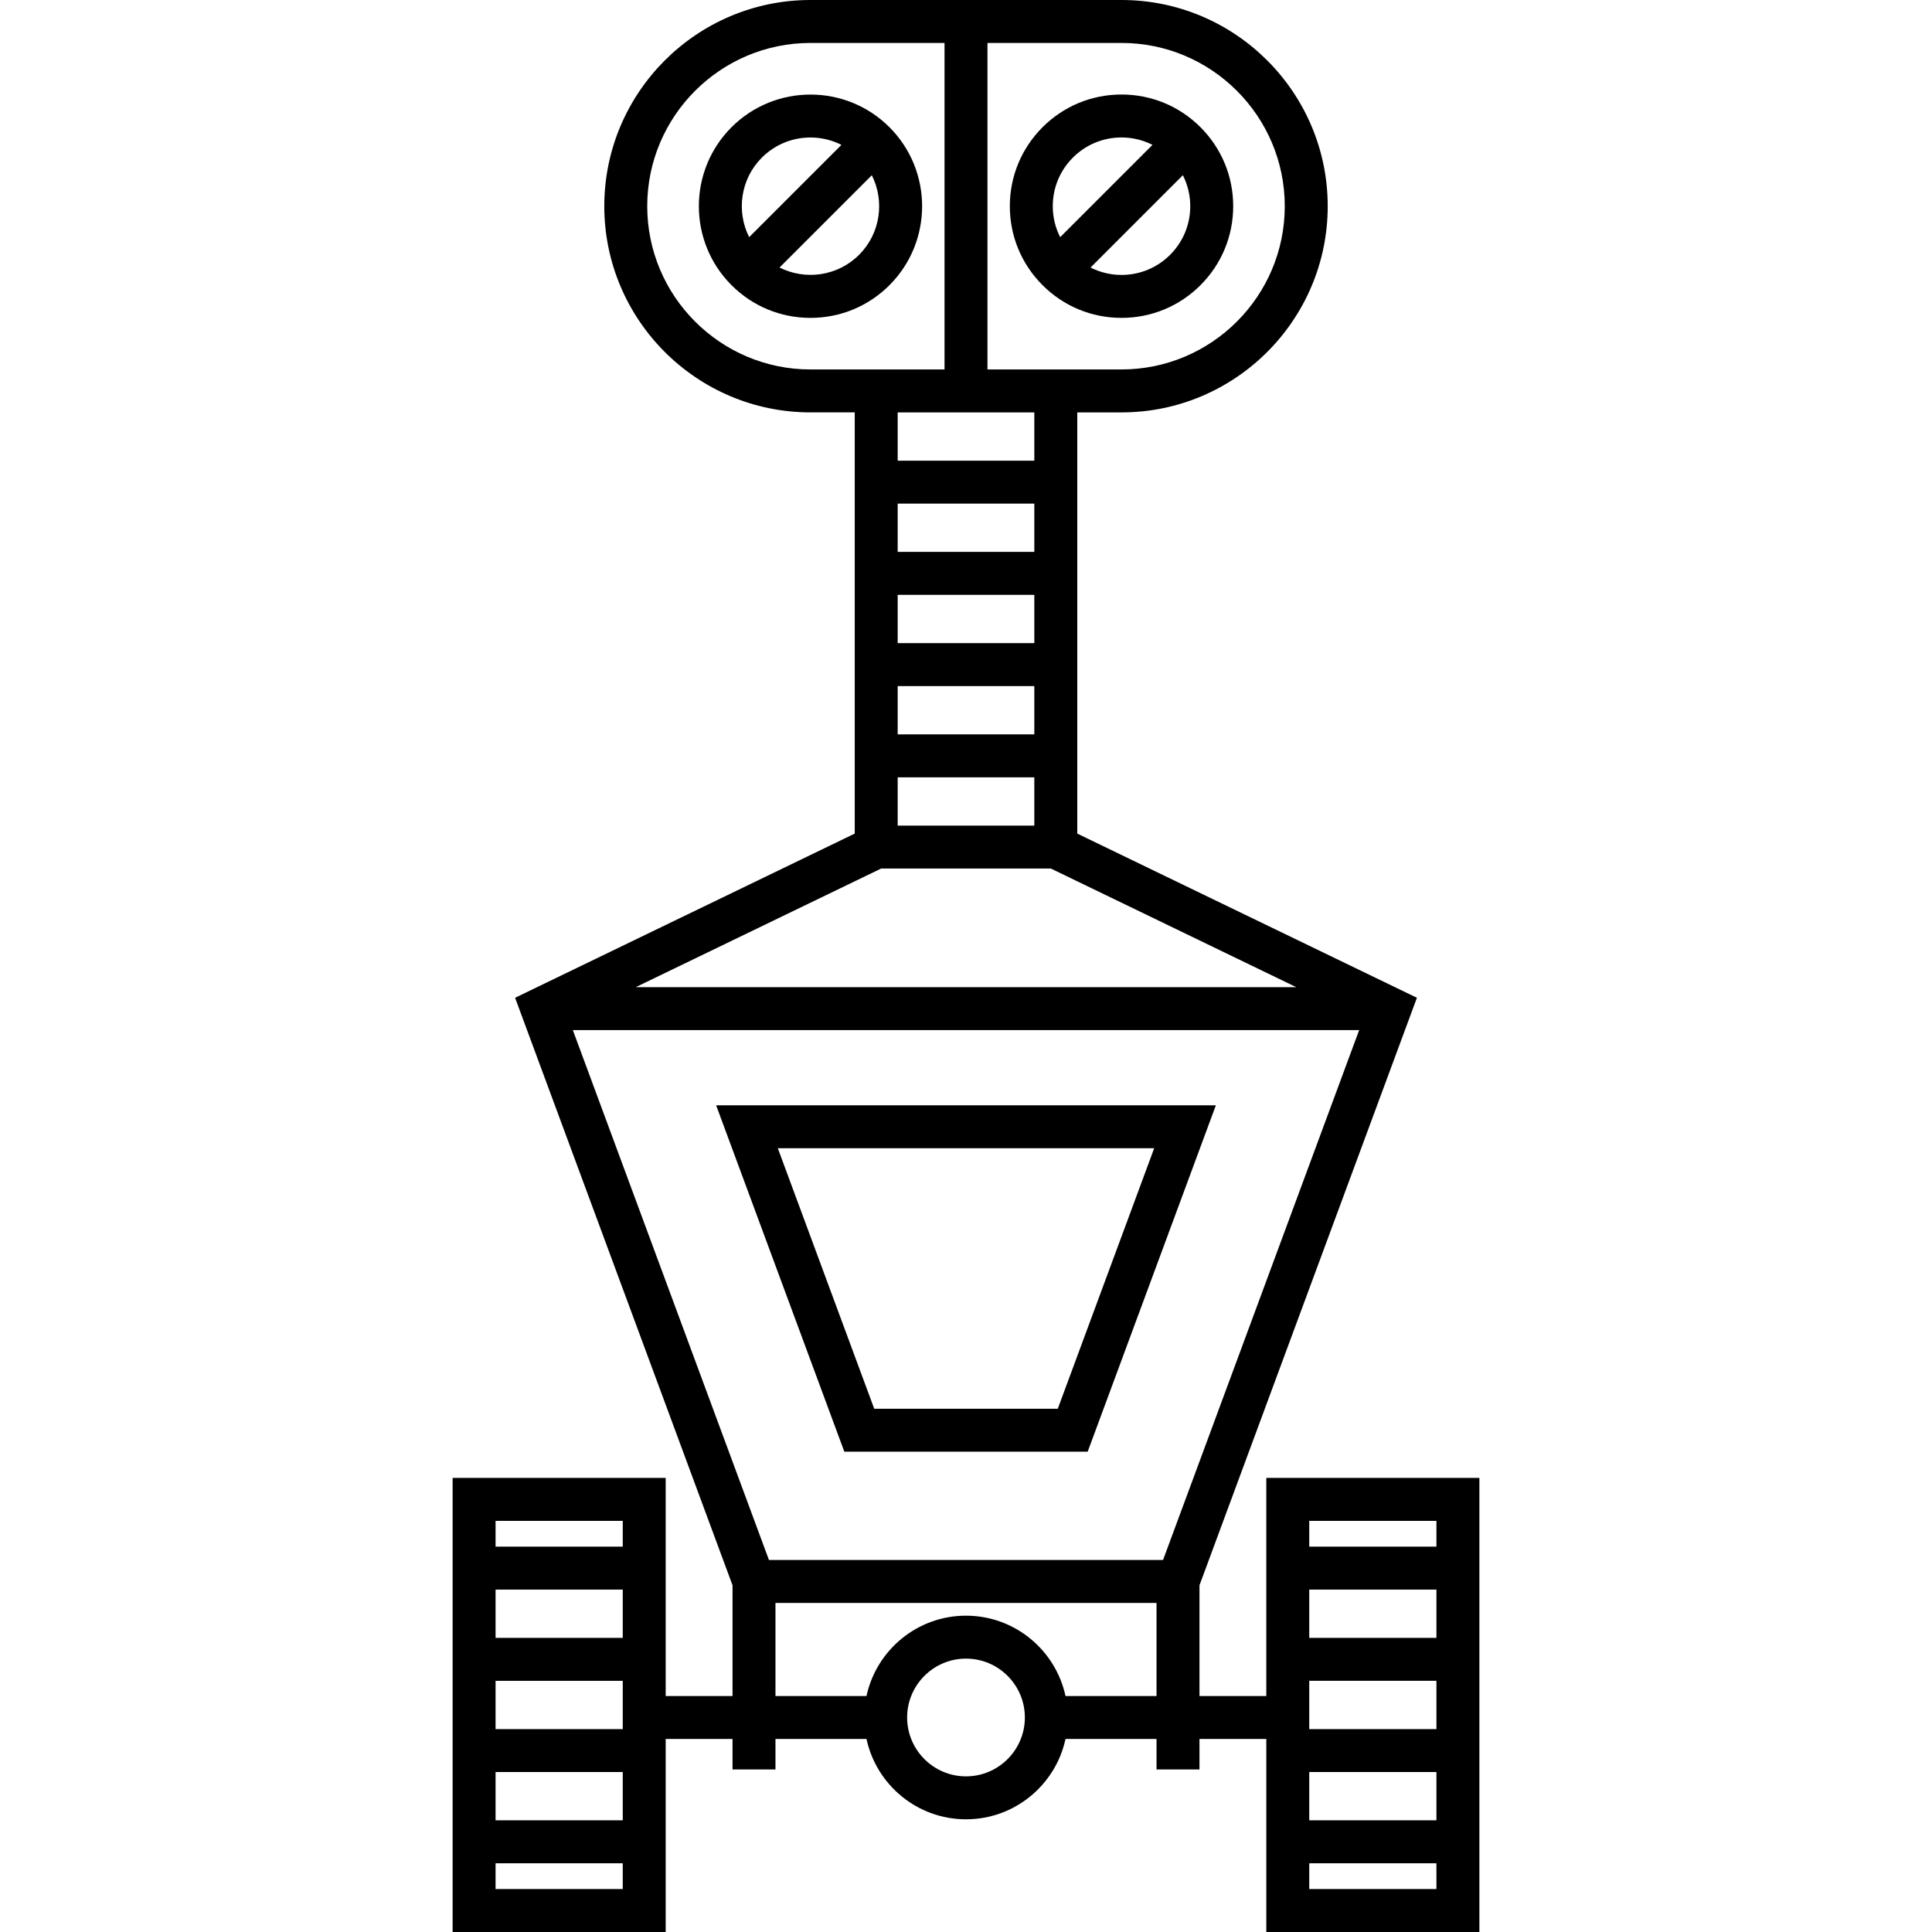 <?xml version="1.0" encoding="iso-8859-1"?>
<!-- Generator: Adobe Illustrator 18.0.0, SVG Export Plug-In . SVG Version: 6.00 Build 0)  -->
<!DOCTYPE svg PUBLIC "-//W3C//DTD SVG 1.1//EN" "http://www.w3.org/Graphics/SVG/1.1/DTD/svg11.dtd">
<svg version="1.1" id="Capa_1" xmlns="http://www.w3.org/2000/svg" xmlns:xlink="http://www.w3.org/1999/xlink" x="0px" y="0px"
	 viewBox="0 0 449.887 449.887" style="enable-background:new 0 0 449.887 449.887;" xml:space="preserve">
<g>
	<path d="M207.12,29.626c-10.141-10.14-26.639-10.14-36.779,0c-10.139,10.14-10.139,26.639,0,36.779
		c4.912,4.912,11.443,7.617,18.39,7.617s13.478-2.705,18.39-7.617v0C217.26,56.265,217.26,39.766,207.12,29.626z M177.412,36.697
		c3.121-3.121,7.219-4.681,11.318-4.681c2.476,0,4.949,0.58,7.209,1.719l-21.49,21.49C171.426,49.222,172.407,41.702,177.412,36.697
		z M200.049,59.333c-5.005,5.006-12.525,5.987-18.528,2.962l21.49-21.49C206.035,46.808,205.054,54.328,200.049,59.333z"/>
	<path d="M242.767,66.404c4.912,4.912,11.443,7.617,18.39,7.617s13.478-2.705,18.389-7.617c4.912-4.912,7.618-11.443,7.618-18.389
		c0-6.947-2.706-13.477-7.618-18.389c-4.911-4.912-11.442-7.617-18.389-7.617s-13.478,2.705-18.389,7.617
		c-4.912,4.912-7.618,11.443-7.618,18.389C235.15,54.962,237.856,61.493,242.767,66.404z M272.475,59.333L272.475,59.333
		c-3.023,3.023-7.043,4.688-11.318,4.688c-2.549,0-5.002-0.604-7.213-1.723l21.496-21.496c1.119,2.21,1.724,4.663,1.724,7.213
		C277.163,52.291,275.498,56.31,272.475,59.333z M249.838,36.697c3.023-3.023,7.043-4.688,11.318-4.688
		c2.549,0,5.002,0.604,7.212,1.723l-21.496,21.496c-1.119-2.21-1.724-4.663-1.724-7.213C245.15,43.74,246.815,39.72,249.838,36.697z
		"/>
	<path d="M294.872,344.148v50.788H279.31v-25.78l50.633-136.813l-79.091-38.232V96.031h10.305c26.476,0,48.016-21.54,48.016-48.015
		C309.172,21.54,287.632,0,261.156,0H188.73c-26.476,0-48.015,21.54-48.015,48.015c0,26.476,21.54,48.015,48.015,48.015h10.305
		v98.082l-79.09,38.232l50.632,136.812v25.781h-15.563v-50.788h-49.616v105.739h49.616v-44.951h15.563v7.105h10v-7.105h21.195
		c2.302,10.679,11.815,18.708,23.172,18.708s20.87-8.029,23.172-18.708h21.194v7.105h10v-7.105h15.563v44.951h49.616V344.148
		H294.872z M145.014,381.396h-29.616v-11.244h29.616V381.396z M145.014,391.396v11.244h-29.616v-11.244H145.014z M145.014,412.639
		v11.244h-29.616v-11.244H145.014z M145.014,354.148v6.004h-29.616v-6.004H145.014z M115.398,439.887v-6.004h29.616v6.004H115.398z
		 M179.058,363.26l-45.666-123.391h183.104L270.828,363.26H179.058z M209.035,117.274h31.817v11.243h-31.817V117.274z
		 M209.035,138.518h31.817v11.244h-31.817V138.518z M209.035,159.761h31.817v11.244h-31.817V159.761z M209.035,181.005h31.817
		v11.244h-31.817V181.005z M244.706,202.249l57.138,27.62H148.042l57.137-27.62H244.706z M299.172,48.015
		c0,20.962-17.054,38.015-38.016,38.015h-31.213V10h31.213C282.118,10,299.172,27.054,299.172,48.015z M188.73,86.031
		c-20.961,0-38.015-17.054-38.015-38.015S167.769,10,188.73,10h31.213v76.031H188.73z M240.852,96.031v11.244h-31.817V96.031
		H240.852z M224.944,413.644c-7.559,0-13.708-6.149-13.708-13.708s6.149-13.708,13.708-13.708c7.558,0,13.707,6.149,13.707,13.708
		S232.501,413.644,224.944,413.644z M248.115,394.936c-2.302-10.679-11.815-18.708-23.172-18.708s-20.87,8.029-23.172,18.708
		h-21.195V373.26h88.733v21.676H248.115z M334.489,354.148v6.004h-29.616v-6.004H334.489z M304.872,412.639h29.616v11.244h-29.616
		V412.639z M304.872,402.639v-11.244h29.616v11.244H304.872z M304.872,381.396v-11.244h29.616v11.244H304.872z M304.872,439.887
		v-6.004h29.616v6.004H304.872z"/>
	<path d="M166.759,257.38l29.853,80.665h56.664l29.853-80.665H166.759z M246.313,328.045h-42.739l-22.452-60.665h87.643
		L246.313,328.045z"/>
</g>
<g>
</g>
<g>
</g>
<g>
</g>
<g>
</g>
<g>
</g>
<g>
</g>
<g>
</g>
<g>
</g>
<g>
</g>
<g>
</g>
<g>
</g>
<g>
</g>
<g>
</g>
<g>
</g>
<g>
</g>
</svg>
